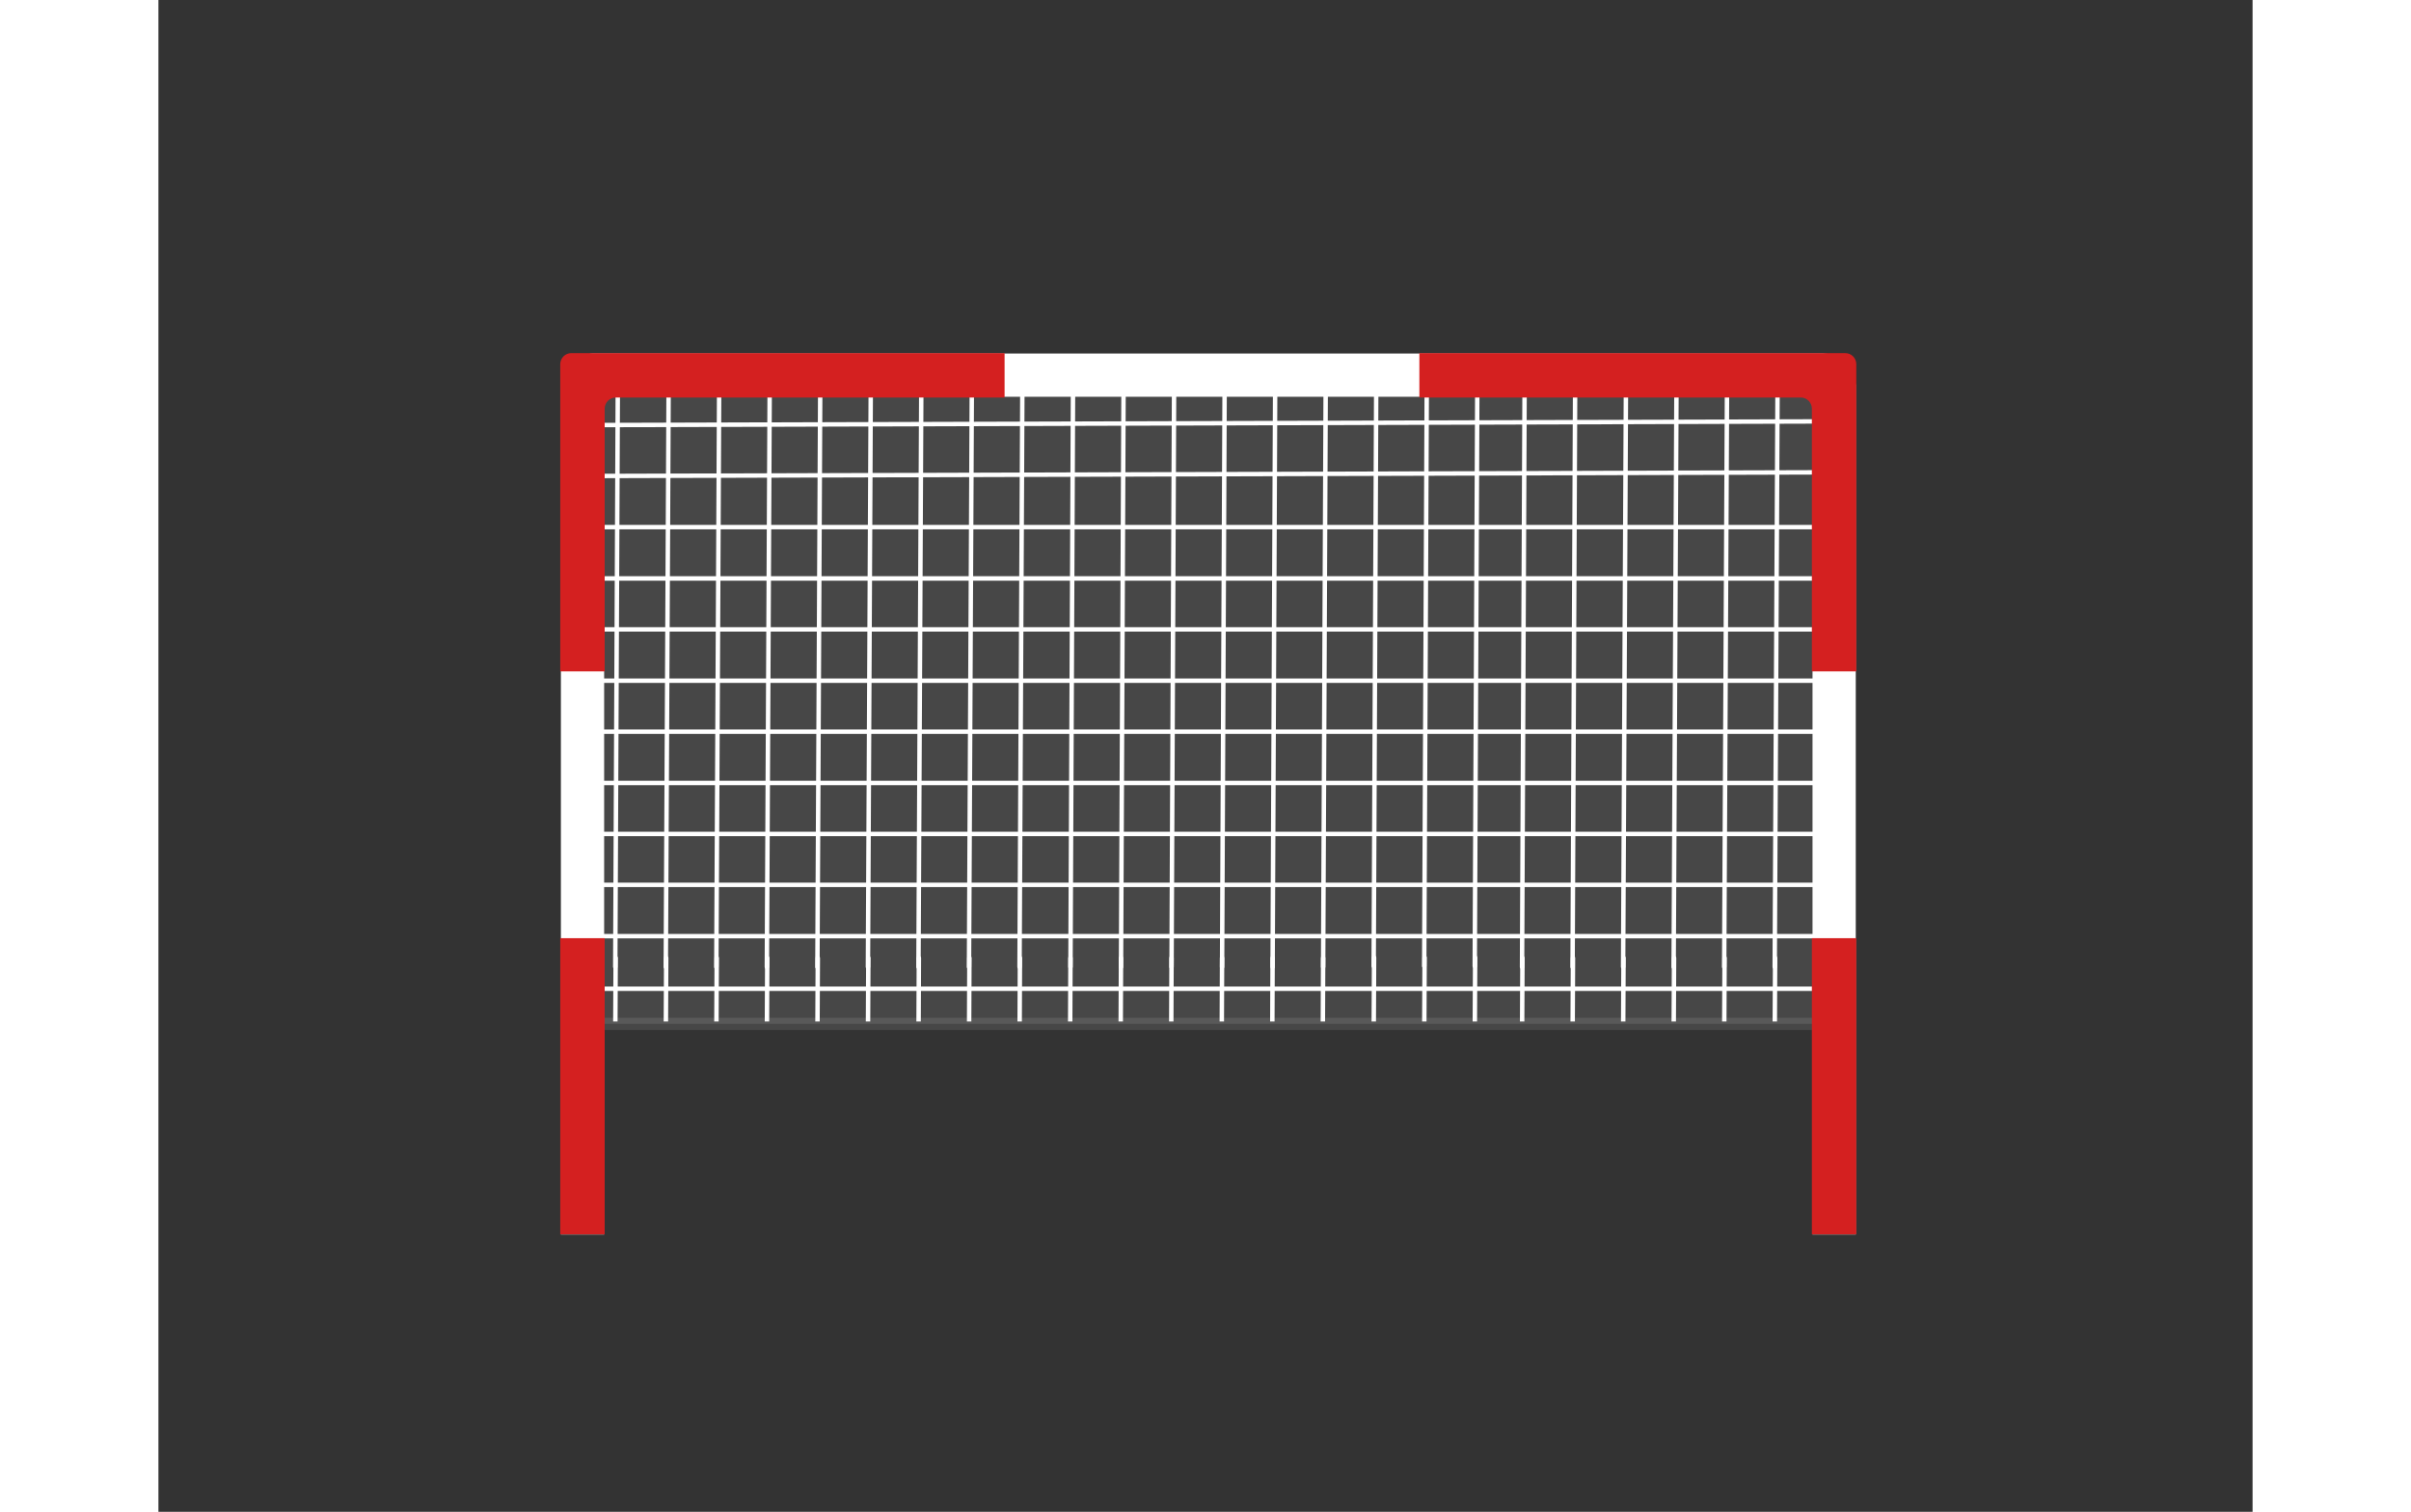 <svg version="1.2" xmlns="http://www.w3.org/2000/svg" viewBox="0 0 518 374" width="118" height="74">
	<rect x="0" y="0" width="518" height="374" fill="#333333" stroke="none"/>
	<title>football-goal-red-svg</title>
	<defs>
		<clipPath clipPathUnits="userSpaceOnUse" id="cp1">
			<path d="m0 0h518v374h-518z"/>
		</clipPath>
		<clipPath clipPathUnits="userSpaceOnUse" id="cp2">
			<path d="m412.87 252.43v-159.79c0-0.15-0.13-0.26-0.31-0.26h-307.57c-0.18 0-0.32 0.12-0.32 0.27v159.79c0 0.15 0.13 0.26 0.3 0.26h307.58c0.18 0 0.32-0.12 0.32-0.27z"/>
		</clipPath>
		<clipPath clipPathUnits="userSpaceOnUse" id="cp3">
			<path d="m99.39 90.1c0-1.52 1.23-2.75 2.75-2.75h315.09c1.52 0 2.75 1.23 2.75 2.75v215.26h-10.99v-204.26c0-1.52-1.23-2.76-2.75-2.76h-293.11c-1.52 0-2.75 1.24-2.75 2.76v204.26h-10.99z"/>
		</clipPath>
	</defs>
	<style>
		.s0 { opacity: .1;fill: #ffffff;stroke: #ffffff;stroke-linecap: round;stroke-linejoin: round;stroke-width: 3 } 
		.s1 { fill: none;stroke: #ffffff;stroke-linecap: round;stroke-width: 1.1 } 
		.s2 { fill: none;stroke: #ffffff;stroke-width: 10.7 } 
		.s3 { fill: #d42020 } 
	</style>
	<g id="Clip-Path" clip-path="url(#cp1)">
		<g id="Layer">
			<path id="Layer" class="s0" d="m416.5 253v-162.2c0-0.1-0.1-0.3-0.3-0.3h-313c-0.2 0-0.4 0.2-0.4 0.3v162.2c0 0.2 0.2 0.3 0.3 0.3h313.1c0.2 0 0.3-0.1 0.3-0.3z"/>
			<g id="Clip-Path" clip-path="url(#cp2)">
				<g id="Layer">
					<path id="Layer" fill-rule="evenodd" class="s1" d="m187.2 441.9l0.9-204.9"/>
					<path id="Layer" fill-rule="evenodd" class="s1" d="m188 239.2l1-204.9"/>
					<path id="Layer" fill-rule="evenodd" class="s1" d="m93.5 130.4h334.3"/>
					<path id="Layer" fill-rule="evenodd" class="s1" d="m287.2 441.9l0.9-204.9"/>
					<path id="Layer" fill-rule="evenodd" class="s1" d="m411.4 441.9l1-204.9"/>
					<path id="Layer" fill-rule="evenodd" class="s1" d="m288.1 239.2l0.9-204.9"/>
					<path id="Layer" fill-rule="evenodd" class="s1" d="m412.3 239.2l1-204.9"/>
					<path id="Layer" fill-rule="evenodd" class="s1" d="m324.7 441.7l1-204.8"/>
					<path id="Layer" fill-rule="evenodd" class="s1" d="m325.6 239l0.9-204.8"/>
					<path id="Layer" fill-rule="evenodd" class="s1" d="m93 231.6h334.3"/>
					<path id="Layer" fill-rule="evenodd" class="s1" d="m137.1 441.9l1-204.9"/>
					<path id="Layer" fill-rule="evenodd" class="s1" d="m138 239.2l1-204.8"/>
					<path id="Layer" fill-rule="evenodd" class="s1" d="m237.2 441.9l0.9-204.9"/>
					<path id="Layer" fill-rule="evenodd" class="s1" d="m361.4 441.9l1-204.9"/>
					<path id="Layer" fill-rule="evenodd" class="s1" d="m238.1 239.2l0.9-204.9"/>
					<path id="Layer" fill-rule="evenodd" class="s1" d="m362.3 239.2l1-204.9"/>
					<path id="Layer" fill-rule="evenodd" class="s1" d="m93.3 181h334.3"/>
					<path id="Layer" fill-rule="evenodd" class="s1" d="m162.1 441.9l1-204.9"/>
					<path id="Layer" fill-rule="evenodd" class="s1" d="m163 239.2l1-204.9"/>
					<path id="Layer" fill-rule="evenodd" class="s1" d="m93.7 105.2l334.3-1"/>
					<path id="Layer" fill-rule="evenodd" class="s1" d="m262.2 441.9l0.9-204.9"/>
					<path id="Layer" fill-rule="evenodd" class="s1" d="m386.4 441.9l1-204.9"/>
					<path id="Layer" fill-rule="evenodd" class="s1" d="m263.1 239.2l0.9-204.9"/>
					<path id="Layer" fill-rule="evenodd" class="s1" d="m387.3 239.2l1-204.9"/>
					<path id="Layer" fill-rule="evenodd" class="s1" d="m299.7 441.7l1-204.8"/>
					<path id="Layer" fill-rule="evenodd" class="s1" d="m300.6 239l0.9-204.8"/>
					<path id="Layer" fill-rule="evenodd" class="s1" d="m93.1 206.3h334.4"/>
					<path id="Layer" fill-rule="evenodd" class="s1" d="m112.1 441.9l1-204.9"/>
					<path id="Layer" fill-rule="evenodd" class="s1" d="m113 239.2l0.9-204.8"/>
					<path id="Layer" fill-rule="evenodd" class="s1" d="m212.2 441.9l0.9-204.9"/>
					<path id="Layer" fill-rule="evenodd" class="s1" d="m336.4 441.9l1-204.9"/>
					<path id="Layer" fill-rule="evenodd" class="s1" d="m213 239.2l1-204.9"/>
					<path id="Layer" fill-rule="evenodd" class="s1" d="m337.3 239.2l0.9-204.9"/>
					<path id="Layer" fill-rule="evenodd" class="s1" d="m93.4 155.7h334.3"/>
					<path id="Layer" fill-rule="evenodd" class="s1" d="m174.6 441.9l1-204.9"/>
					<path id="Layer" fill-rule="evenodd" class="s1" d="m175.5 239.2l1-204.9"/>
					<path id="Layer" fill-rule="evenodd" class="s1" d="m93.6 117.8l334.3-1"/>
					<path id="Layer" fill-rule="evenodd" class="s1" d="m274.7 441.9l0.9-204.9"/>
					<path id="Layer" fill-rule="evenodd" class="s1" d="m398.9 441.9l1-204.9"/>
					<path id="Layer" fill-rule="evenodd" class="s1" d="m275.6 239.2l0.9-204.9"/>
					<path id="Layer" fill-rule="evenodd" class="s1" d="m399.8 239.2l1-204.9"/>
					<path id="Layer" fill-rule="evenodd" class="s1" d="m312.2 441.7l1-204.8"/>
					<path id="Layer" fill-rule="evenodd" class="s1" d="m313.1 239l0.9-204.8"/>
					<path id="Layer" fill-rule="evenodd" class="s1" d="m93.1 218.9h334.3"/>
					<path id="Layer" fill-rule="evenodd" class="s1" d="m124.6 441.9l1-204.9"/>
					<path id="Layer" fill-rule="evenodd" class="s1" d="m125.5 239.2l1-204.9"/>
					<path id="Layer" fill-rule="evenodd" class="s1" d="m224.7 441.9l0.9-204.9"/>
					<path id="Layer" fill-rule="evenodd" class="s1" d="m348.9 441.9l1-204.9"/>
					<path id="Layer" fill-rule="evenodd" class="s1" d="m225.6 239.2l0.9-204.8"/>
					<path id="Layer" fill-rule="evenodd" class="s1" d="m349.8 239.2l0.9-204.8"/>
					<path id="Layer" fill-rule="evenodd" class="s1" d="m93.3 168.4h334.3"/>
					<path id="Layer" fill-rule="evenodd" class="s1" d="m149.6 441.9l1-204.9"/>
					<path id="Layer" fill-rule="evenodd" class="s1" d="m150.5 239.2l1-204.9"/>
					<path id="Layer" fill-rule="evenodd" class="s1" d="m93.7 92.5l334.4-0.9"/>
					<path id="Layer" fill-rule="evenodd" class="s1" d="m249.7 441.9l0.9-204.9"/>
					<path id="Layer" fill-rule="evenodd" class="s1" d="m373.9 441.9l1-204.9"/>
					<path id="Layer" fill-rule="evenodd" class="s1" d="m250.6 239.2l0.9-204.9"/>
					<path id="Layer" fill-rule="evenodd" class="s1" d="m374.8 239.2l1-204.9"/>
					<path id="Layer" fill-rule="evenodd" class="s1" d="m93.2 193.7h334.3"/>
					<path id="Layer" fill-rule="evenodd" class="s1" d="m93 244.6h334.3"/>
					<path id="Layer" fill-rule="evenodd" class="s1" d="m199.7 441.9l0.9-204.9"/>
					<path id="Layer" fill-rule="evenodd" class="s1" d="m200.5 239.2l1-204.9"/>
					<path id="Layer" fill-rule="evenodd" class="s1" d="m93.4 143.1h334.3"/>
				</g>
			</g>
			<path id="Layer" fill-rule="evenodd" class="s2" d="m414.5 305.4v-209.8c0-1.5-1.2-2.8-2.8-2.8h-304.1c-1.5 0-2.7 1.3-2.7 2.8v209.8"/>
			<g id="Clip-Path" clip-path="url(#cp3)">
				<g id="Layer">
					<path id="Layer" class="s3" d="m88.4 232.1h33v73.3h-33z"/>
					<path id="Layer" class="s3" d="m399.8 232.1h33v73.3h-33z"/>
					<path id="Layer" class="s3" d="m95.7 45.2h113.6v120.9h-113.6z"/>
					<path id="Layer" class="s3" d="m311.9 48.9h109.9v117.2h-109.9z"/>
				</g>
			</g>
		</g>
	</g>
</svg>